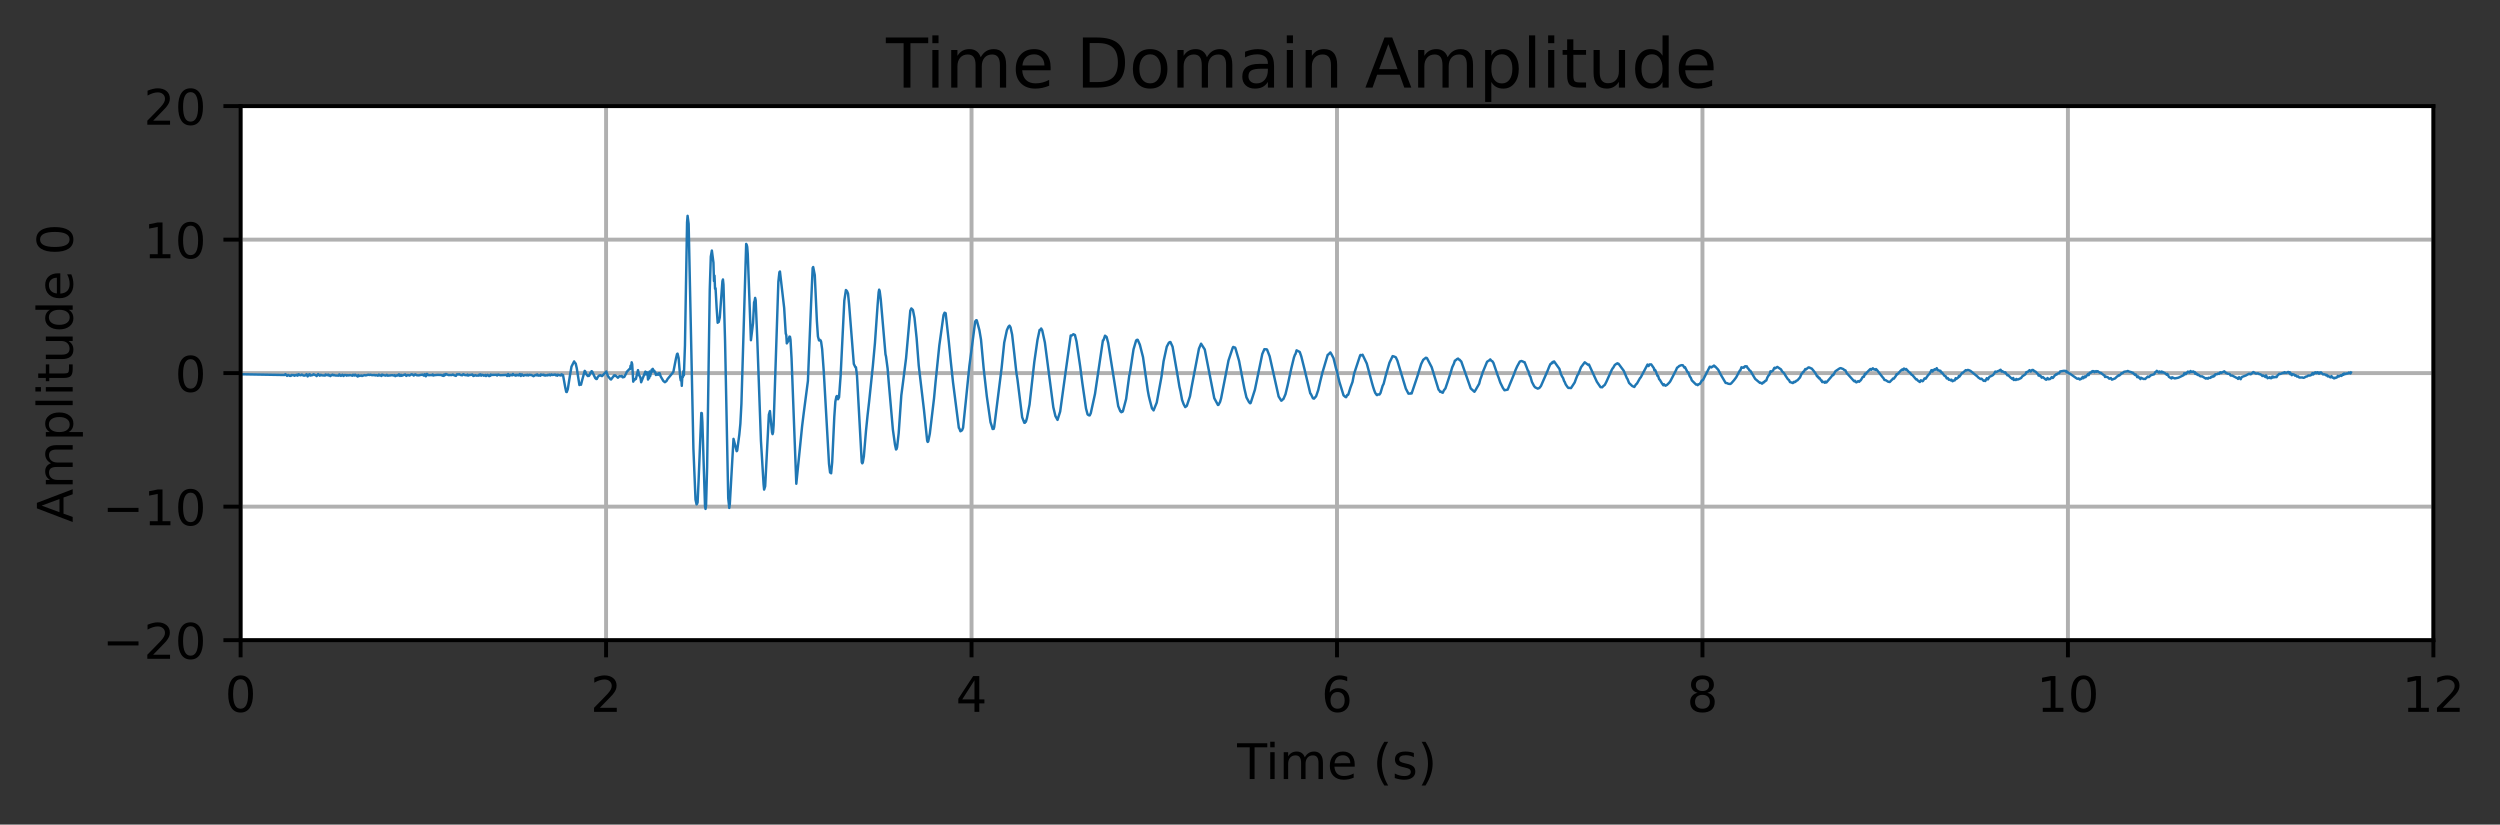 <?xml version="1.0" encoding="utf-8" standalone="no"?>
<!DOCTYPE svg PUBLIC "-//W3C//DTD SVG 1.1//EN"
  "http://www.w3.org/Graphics/SVG/1.1/DTD/svg11.dtd">
<!-- Created with matplotlib (https://matplotlib.org/) -->
<svg height="167.876pt" version="1.1" viewBox="0 0 508.945 167.876" width="508.945pt" xmlns="http://www.w3.org/2000/svg" xmlns:xlink="http://www.w3.org/1999/xlink">
 <rect x="0" y="0" width="508.945" height="167.876" fill="#333333" stroke="none"/>

 <defs>
  <style type="text/css">*{stroke-linecap:butt;stroke-linejoin:round;}</style>
 </defs>
 <g id="figure_1">
  <g id="patch_1">
   <path d="M 0 167.876 
L 508.945 167.876 
L 508.945 0 
L 0 0 
z
" style="fill:none;"/>
  </g>
  <g id="axes_1">
   <g id="patch_2">
    <path d="M 48.983 130.32 
L 495.383 130.32 
L 495.383 21.6 
L 48.983 21.6 
z
" style="fill:#ffffff;"/>
   </g>
   <g id="matplotlib.axis_1">
    <g id="xtick_1">
     <g id="line2d_1">
      <path clip-path="url(#pfa012cfe8b)" d="M 48.983 130.32 
L 48.983 21.6 
" style="fill:none;stroke:#b0b0b0;stroke-linecap:square;stroke-width:0.8;"/>
     </g>
     <g id="line2d_2">
      <defs>
       <path d="M 0 0 
L 0 3.5 
" id="mcae89b3a0c" style="stroke:#000000;stroke-width:0.8;"/>
      </defs>
      <g>
       <use style="stroke:#000000;stroke-width:0.8;" x="48.983" xlink:href="#mcae89b3a0c" y="130.32"/>
      </g>
     </g>
     <g id="text_1">
      <!-- 0 -->
      <g transform="translate(45.802 144.918)scale(0.1 -0.1)">
       <defs>
        <path d="M 31.781 66.406 
Q 24.172 66.406 20.328 58.906 
Q 16.5 51.422 16.5 36.375 
Q 16.5 21.391 20.328 13.891 
Q 24.172 6.391 31.781 6.391 
Q 39.453 6.391 43.281 13.891 
Q 47.125 21.391 47.125 36.375 
Q 47.125 51.422 43.281 58.906 
Q 39.453 66.406 31.781 66.406 
z
M 31.781 74.219 
Q 44.047 74.219 50.516 64.516 
Q 56.984 54.828 56.984 36.375 
Q 56.984 17.969 50.516 8.266 
Q 44.047 -1.422 31.781 -1.422 
Q 19.531 -1.422 13.062 8.266 
Q 6.594 17.969 6.594 36.375 
Q 6.594 54.828 13.062 64.516 
Q 19.531 74.219 31.781 74.219 
z
" id="DejaVuSans-48"/>
       </defs>
       <use xlink:href="#DejaVuSans-48"/>
      </g>
     </g>
    </g>
    <g id="xtick_2">
     <g id="line2d_3">
      <path clip-path="url(#pfa012cfe8b)" d="M 123.383 130.32 
L 123.383 21.6 
" style="fill:none;stroke:#b0b0b0;stroke-linecap:square;stroke-width:0.8;"/>
     </g>
     <g id="line2d_4">
      <g>
       <use style="stroke:#000000;stroke-width:0.8;" x="123.383" xlink:href="#mcae89b3a0c" y="130.32"/>
      </g>
     </g>
     <g id="text_2">
      <!-- 2 -->
      <g transform="translate(120.202 144.918)scale(0.1 -0.1)">
       <defs>
        <path d="M 19.188 8.297 
L 53.609 8.297 
L 53.609 0 
L 7.328 0 
L 7.328 8.297 
Q 12.938 14.109 22.625 23.891 
Q 32.328 33.688 34.812 36.531 
Q 39.547 41.844 41.422 45.531 
Q 43.312 49.219 43.312 52.781 
Q 43.312 58.594 39.234 62.25 
Q 35.156 65.922 28.609 65.922 
Q 23.969 65.922 18.812 64.312 
Q 13.672 62.703 7.812 59.422 
L 7.812 69.391 
Q 13.766 71.781 18.938 73 
Q 24.125 74.219 28.422 74.219 
Q 39.75 74.219 46.484 68.547 
Q 53.219 62.891 53.219 53.422 
Q 53.219 48.922 51.531 44.891 
Q 49.859 40.875 45.406 35.406 
Q 44.188 33.984 37.641 27.219 
Q 31.109 20.453 19.188 8.297 
z
" id="DejaVuSans-50"/>
       </defs>
       <use xlink:href="#DejaVuSans-50"/>
      </g>
     </g>
    </g>
    <g id="xtick_3">
     <g id="line2d_5">
      <path clip-path="url(#pfa012cfe8b)" d="M 197.783 130.32 
L 197.783 21.6 
" style="fill:none;stroke:#b0b0b0;stroke-linecap:square;stroke-width:0.8;"/>
     </g>
     <g id="line2d_6">
      <g>
       <use style="stroke:#000000;stroke-width:0.8;" x="197.783" xlink:href="#mcae89b3a0c" y="130.32"/>
      </g>
     </g>
     <g id="text_3">
      <!-- 4 -->
      <g transform="translate(194.602 144.918)scale(0.1 -0.1)">
       <defs>
        <path d="M 37.797 64.312 
L 12.891 25.391 
L 37.797 25.391 
z
M 35.203 72.906 
L 47.609 72.906 
L 47.609 25.391 
L 58.016 25.391 
L 58.016 17.188 
L 47.609 17.188 
L 47.609 0 
L 37.797 0 
L 37.797 17.188 
L 4.891 17.188 
L 4.891 26.703 
z
" id="DejaVuSans-52"/>
       </defs>
       <use xlink:href="#DejaVuSans-52"/>
      </g>
     </g>
    </g>
    <g id="xtick_4">
     <g id="line2d_7">
      <path clip-path="url(#pfa012cfe8b)" d="M 272.183 130.32 
L 272.183 21.6 
" style="fill:none;stroke:#b0b0b0;stroke-linecap:square;stroke-width:0.8;"/>
     </g>
     <g id="line2d_8">
      <g>
       <use style="stroke:#000000;stroke-width:0.8;" x="272.183" xlink:href="#mcae89b3a0c" y="130.32"/>
      </g>
     </g>
     <g id="text_4">
      <!-- 6 -->
      <g transform="translate(269.002 144.918)scale(0.1 -0.1)">
       <defs>
        <path d="M 33.016 40.375 
Q 26.375 40.375 22.484 35.828 
Q 18.609 31.297 18.609 23.391 
Q 18.609 15.531 22.484 10.953 
Q 26.375 6.391 33.016 6.391 
Q 39.656 6.391 43.531 10.953 
Q 47.406 15.531 47.406 23.391 
Q 47.406 31.297 43.531 35.828 
Q 39.656 40.375 33.016 40.375 
z
M 52.594 71.297 
L 52.594 62.312 
Q 48.875 64.062 45.094 64.984 
Q 41.312 65.922 37.594 65.922 
Q 27.828 65.922 22.672 59.328 
Q 17.531 52.734 16.797 39.406 
Q 19.672 43.656 24.016 45.922 
Q 28.375 48.188 33.594 48.188 
Q 44.578 48.188 50.953 41.516 
Q 57.328 34.859 57.328 23.391 
Q 57.328 12.156 50.688 5.359 
Q 44.047 -1.422 33.016 -1.422 
Q 20.359 -1.422 13.672 8.266 
Q 6.984 17.969 6.984 36.375 
Q 6.984 53.656 15.188 63.938 
Q 23.391 74.219 37.203 74.219 
Q 40.922 74.219 44.703 73.484 
Q 48.484 72.75 52.594 71.297 
z
" id="DejaVuSans-54"/>
       </defs>
       <use xlink:href="#DejaVuSans-54"/>
      </g>
     </g>
    </g>
    <g id="xtick_5">
     <g id="line2d_9">
      <path clip-path="url(#pfa012cfe8b)" d="M 346.583 130.32 
L 346.583 21.6 
" style="fill:none;stroke:#b0b0b0;stroke-linecap:square;stroke-width:0.8;"/>
     </g>
     <g id="line2d_10">
      <g>
       <use style="stroke:#000000;stroke-width:0.8;" x="346.583" xlink:href="#mcae89b3a0c" y="130.32"/>
      </g>
     </g>
     <g id="text_5">
      <!-- 8 -->
      <g transform="translate(343.402 144.918)scale(0.1 -0.1)">
       <defs>
        <path d="M 31.781 34.625 
Q 24.75 34.625 20.719 30.859 
Q 16.703 27.094 16.703 20.516 
Q 16.703 13.922 20.719 10.156 
Q 24.75 6.391 31.781 6.391 
Q 38.812 6.391 42.859 10.172 
Q 46.922 13.969 46.922 20.516 
Q 46.922 27.094 42.891 30.859 
Q 38.875 34.625 31.781 34.625 
z
M 21.922 38.812 
Q 15.578 40.375 12.031 44.719 
Q 8.5 49.078 8.5 55.328 
Q 8.5 64.062 14.719 69.141 
Q 20.953 74.219 31.781 74.219 
Q 42.672 74.219 48.875 69.141 
Q 55.078 64.062 55.078 55.328 
Q 55.078 49.078 51.531 44.719 
Q 48 40.375 41.703 38.812 
Q 48.828 37.156 52.797 32.312 
Q 56.781 27.484 56.781 20.516 
Q 56.781 9.906 50.312 4.234 
Q 43.844 -1.422 31.781 -1.422 
Q 19.734 -1.422 13.25 4.234 
Q 6.781 9.906 6.781 20.516 
Q 6.781 27.484 10.781 32.312 
Q 14.797 37.156 21.922 38.812 
z
M 18.312 54.391 
Q 18.312 48.734 21.844 45.562 
Q 25.391 42.391 31.781 42.391 
Q 38.141 42.391 41.719 45.562 
Q 45.312 48.734 45.312 54.391 
Q 45.312 60.062 41.719 63.234 
Q 38.141 66.406 31.781 66.406 
Q 25.391 66.406 21.844 63.234 
Q 18.312 60.062 18.312 54.391 
z
" id="DejaVuSans-56"/>
       </defs>
       <use xlink:href="#DejaVuSans-56"/>
      </g>
     </g>
    </g>
    <g id="xtick_6">
     <g id="line2d_11">
      <path clip-path="url(#pfa012cfe8b)" d="M 420.983 130.32 
L 420.983 21.6 
" style="fill:none;stroke:#b0b0b0;stroke-linecap:square;stroke-width:0.8;"/>
     </g>
     <g id="line2d_12">
      <g>
       <use style="stroke:#000000;stroke-width:0.8;" x="420.983" xlink:href="#mcae89b3a0c" y="130.32"/>
      </g>
     </g>
     <g id="text_6">
      <!-- 10 -->
      <g transform="translate(414.62 144.918)scale(0.1 -0.1)">
       <defs>
        <path d="M 12.406 8.297 
L 28.516 8.297 
L 28.516 63.922 
L 10.984 60.406 
L 10.984 69.391 
L 28.422 72.906 
L 38.281 72.906 
L 38.281 8.297 
L 54.391 8.297 
L 54.391 0 
L 12.406 0 
z
" id="DejaVuSans-49"/>
       </defs>
       <use xlink:href="#DejaVuSans-49"/>
       <use x="63.623" xlink:href="#DejaVuSans-48"/>
      </g>
     </g>
    </g>
    <g id="xtick_7">
     <g id="line2d_13">
      <path clip-path="url(#pfa012cfe8b)" d="M 495.383 130.32 
L 495.383 21.6 
" style="fill:none;stroke:#b0b0b0;stroke-linecap:square;stroke-width:0.8;"/>
     </g>
     <g id="line2d_14">
      <g>
       <use style="stroke:#000000;stroke-width:0.8;" x="495.383" xlink:href="#mcae89b3a0c" y="130.32"/>
      </g>
     </g>
     <g id="text_7">
      <!-- 12 -->
      <g transform="translate(489.02 144.918)scale(0.1 -0.1)">
       <use xlink:href="#DejaVuSans-49"/>
       <use x="63.623" xlink:href="#DejaVuSans-50"/>
      </g>
     </g>
    </g>
    <g id="text_8">
     <!-- Time (s) -->
     <g transform="translate(251.854 158.597)scale(0.1 -0.1)">
      <defs>
       <path d="M -0.297 72.906 
L 61.375 72.906 
L 61.375 64.594 
L 35.5 64.594 
L 35.5 0 
L 25.594 0 
L 25.594 64.594 
L -0.297 64.594 
z
" id="DejaVuSans-84"/>
       <path d="M 9.422 54.688 
L 18.406 54.688 
L 18.406 0 
L 9.422 0 
z
M 9.422 75.984 
L 18.406 75.984 
L 18.406 64.594 
L 9.422 64.594 
z
" id="DejaVuSans-105"/>
       <path d="M 52 44.188 
Q 55.375 50.25 60.062 53.125 
Q 64.75 56 71.094 56 
Q 79.641 56 84.281 50.016 
Q 88.922 44.047 88.922 33.016 
L 88.922 0 
L 79.891 0 
L 79.891 32.719 
Q 79.891 40.578 77.094 44.375 
Q 74.312 48.188 68.609 48.188 
Q 61.625 48.188 57.562 43.547 
Q 53.516 38.922 53.516 30.906 
L 53.516 0 
L 44.484 0 
L 44.484 32.719 
Q 44.484 40.625 41.703 44.406 
Q 38.922 48.188 33.109 48.188 
Q 26.219 48.188 22.156 43.531 
Q 18.109 38.875 18.109 30.906 
L 18.109 0 
L 9.078 0 
L 9.078 54.688 
L 18.109 54.688 
L 18.109 46.188 
Q 21.188 51.219 25.484 53.609 
Q 29.781 56 35.688 56 
Q 41.656 56 45.828 52.969 
Q 50 49.953 52 44.188 
z
" id="DejaVuSans-109"/>
       <path d="M 56.203 29.594 
L 56.203 25.203 
L 14.891 25.203 
Q 15.484 15.922 20.484 11.062 
Q 25.484 6.203 34.422 6.203 
Q 39.594 6.203 44.453 7.469 
Q 49.312 8.734 54.109 11.281 
L 54.109 2.781 
Q 49.266 0.734 44.188 -0.344 
Q 39.109 -1.422 33.891 -1.422 
Q 20.797 -1.422 13.156 6.188 
Q 5.516 13.812 5.516 26.812 
Q 5.516 40.234 12.766 48.109 
Q 20.016 56 32.328 56 
Q 43.359 56 49.781 48.891 
Q 56.203 41.797 56.203 29.594 
z
M 47.219 32.234 
Q 47.125 39.594 43.094 43.984 
Q 39.062 48.391 32.422 48.391 
Q 24.906 48.391 20.391 44.141 
Q 15.875 39.891 15.188 32.172 
z
" id="DejaVuSans-101"/>
       <path id="DejaVuSans-32"/>
       <path d="M 31 75.875 
Q 24.469 64.656 21.281 53.656 
Q 18.109 42.672 18.109 31.391 
Q 18.109 20.125 21.312 9.062 
Q 24.516 -2 31 -13.188 
L 23.188 -13.188 
Q 15.875 -1.703 12.234 9.375 
Q 8.594 20.453 8.594 31.391 
Q 8.594 42.281 12.203 53.312 
Q 15.828 64.359 23.188 75.875 
z
" id="DejaVuSans-40"/>
       <path d="M 44.281 53.078 
L 44.281 44.578 
Q 40.484 46.531 36.375 47.5 
Q 32.281 48.484 27.875 48.484 
Q 21.188 48.484 17.844 46.438 
Q 14.5 44.391 14.5 40.281 
Q 14.5 37.156 16.891 35.375 
Q 19.281 33.594 26.516 31.984 
L 29.594 31.297 
Q 39.156 29.25 43.188 25.516 
Q 47.219 21.781 47.219 15.094 
Q 47.219 7.469 41.188 3.016 
Q 35.156 -1.422 24.609 -1.422 
Q 20.219 -1.422 15.453 -0.562 
Q 10.688 0.297 5.422 2 
L 5.422 11.281 
Q 10.406 8.688 15.234 7.391 
Q 20.062 6.109 24.812 6.109 
Q 31.156 6.109 34.562 8.281 
Q 37.984 10.453 37.984 14.406 
Q 37.984 18.062 35.516 20.016 
Q 33.062 21.969 24.703 23.781 
L 21.578 24.516 
Q 13.234 26.266 9.516 29.906 
Q 5.812 33.547 5.812 39.891 
Q 5.812 47.609 11.281 51.797 
Q 16.75 56 26.812 56 
Q 31.781 56 36.172 55.266 
Q 40.578 54.547 44.281 53.078 
z
" id="DejaVuSans-115"/>
       <path d="M 8.016 75.875 
L 15.828 75.875 
Q 23.141 64.359 26.781 53.312 
Q 30.422 42.281 30.422 31.391 
Q 30.422 20.453 26.781 9.375 
Q 23.141 -1.703 15.828 -13.188 
L 8.016 -13.188 
Q 14.5 -2 17.703 9.062 
Q 20.906 20.125 20.906 31.391 
Q 20.906 42.672 17.703 53.656 
Q 14.5 64.656 8.016 75.875 
z
" id="DejaVuSans-41"/>
      </defs>
      <use xlink:href="#DejaVuSans-84"/>
      <use x="57.959" xlink:href="#DejaVuSans-105"/>
      <use x="85.742" xlink:href="#DejaVuSans-109"/>
      <use x="183.154" xlink:href="#DejaVuSans-101"/>
      <use x="244.678" xlink:href="#DejaVuSans-32"/>
      <use x="276.465" xlink:href="#DejaVuSans-40"/>
      <use x="315.479" xlink:href="#DejaVuSans-115"/>
      <use x="367.578" xlink:href="#DejaVuSans-41"/>
     </g>
    </g>
   </g>
   <g id="matplotlib.axis_2">
    <g id="ytick_1">
     <g id="line2d_15">
      <path clip-path="url(#pfa012cfe8b)" d="M 48.983 130.32 
L 495.383 130.32 
" style="fill:none;stroke:#b0b0b0;stroke-linecap:square;stroke-width:0.8;"/>
     </g>
     <g id="line2d_16">
      <defs>
       <path d="M 0 0 
L -3.5 0 
" id="m3e6ff2397e" style="stroke:#000000;stroke-width:0.8;"/>
      </defs>
      <g>
       <use style="stroke:#000000;stroke-width:0.8;" x="48.983" xlink:href="#m3e6ff2397e" y="130.32"/>
      </g>
     </g>
     <g id="text_9">
      <!-- −20 -->
      <g transform="translate(20.878 134.119)scale(0.1 -0.1)">
       <defs>
        <path d="M 10.594 35.5 
L 73.188 35.5 
L 73.188 27.203 
L 10.594 27.203 
z
" id="DejaVuSans-8722"/>
       </defs>
       <use xlink:href="#DejaVuSans-8722"/>
       <use x="83.789" xlink:href="#DejaVuSans-50"/>
       <use x="147.412" xlink:href="#DejaVuSans-48"/>
      </g>
     </g>
    </g>
    <g id="ytick_2">
     <g id="line2d_17">
      <path clip-path="url(#pfa012cfe8b)" d="M 48.983 103.14 
L 495.383 103.14 
" style="fill:none;stroke:#b0b0b0;stroke-linecap:square;stroke-width:0.8;"/>
     </g>
     <g id="line2d_18">
      <g>
       <use style="stroke:#000000;stroke-width:0.8;" x="48.983" xlink:href="#m3e6ff2397e" y="103.14"/>
      </g>
     </g>
     <g id="text_10">
      <!-- −10 -->
      <g transform="translate(20.878 106.939)scale(0.1 -0.1)">
       <use xlink:href="#DejaVuSans-8722"/>
       <use x="83.789" xlink:href="#DejaVuSans-49"/>
       <use x="147.412" xlink:href="#DejaVuSans-48"/>
      </g>
     </g>
    </g>
    <g id="ytick_3">
     <g id="line2d_19">
      <path clip-path="url(#pfa012cfe8b)" d="M 48.983 75.96 
L 495.383 75.96 
" style="fill:none;stroke:#b0b0b0;stroke-linecap:square;stroke-width:0.8;"/>
     </g>
     <g id="line2d_20">
      <g>
       <use style="stroke:#000000;stroke-width:0.8;" x="48.983" xlink:href="#m3e6ff2397e" y="75.96"/>
      </g>
     </g>
     <g id="text_11">
      <!-- 0 -->
      <g transform="translate(35.62 79.759)scale(0.1 -0.1)">
       <use xlink:href="#DejaVuSans-48"/>
      </g>
     </g>
    </g>
    <g id="ytick_4">
     <g id="line2d_21">
      <path clip-path="url(#pfa012cfe8b)" d="M 48.983 48.78 
L 495.383 48.78 
" style="fill:none;stroke:#b0b0b0;stroke-linecap:square;stroke-width:0.8;"/>
     </g>
     <g id="line2d_22">
      <g>
       <use style="stroke:#000000;stroke-width:0.8;" x="48.983" xlink:href="#m3e6ff2397e" y="48.78"/>
      </g>
     </g>
     <g id="text_12">
      <!-- 10 -->
      <g transform="translate(29.258 52.579)scale(0.1 -0.1)">
       <use xlink:href="#DejaVuSans-49"/>
       <use x="63.623" xlink:href="#DejaVuSans-48"/>
      </g>
     </g>
    </g>
    <g id="ytick_5">
     <g id="line2d_23">
      <path clip-path="url(#pfa012cfe8b)" d="M 48.983 21.6 
L 495.383 21.6 
" style="fill:none;stroke:#b0b0b0;stroke-linecap:square;stroke-width:0.8;"/>
     </g>
     <g id="line2d_24">
      <g>
       <use style="stroke:#000000;stroke-width:0.8;" x="48.983" xlink:href="#m3e6ff2397e" y="21.6"/>
      </g>
     </g>
     <g id="text_13">
      <!-- 20 -->
      <g transform="translate(29.258 25.399)scale(0.1 -0.1)">
       <use xlink:href="#DejaVuSans-50"/>
       <use x="63.623" xlink:href="#DejaVuSans-48"/>
      </g>
     </g>
    </g>
    <g id="text_14">
     <!-- Amplitude 0 -->
     <g transform="translate(14.798 106.353)rotate(-90)scale(0.1 -0.1)">
      <defs>
       <path d="M 34.188 63.188 
L 20.797 26.906 
L 47.609 26.906 
z
M 28.609 72.906 
L 39.797 72.906 
L 67.578 0 
L 57.328 0 
L 50.688 18.703 
L 17.828 18.703 
L 11.188 0 
L 0.781 0 
z
" id="DejaVuSans-65"/>
       <path d="M 18.109 8.203 
L 18.109 -20.797 
L 9.078 -20.797 
L 9.078 54.688 
L 18.109 54.688 
L 18.109 46.391 
Q 20.953 51.266 25.266 53.625 
Q 29.594 56 35.594 56 
Q 45.562 56 51.781 48.094 
Q 58.016 40.188 58.016 27.297 
Q 58.016 14.406 51.781 6.484 
Q 45.562 -1.422 35.594 -1.422 
Q 29.594 -1.422 25.266 0.953 
Q 20.953 3.328 18.109 8.203 
z
M 48.688 27.297 
Q 48.688 37.203 44.609 42.844 
Q 40.531 48.484 33.406 48.484 
Q 26.266 48.484 22.188 42.844 
Q 18.109 37.203 18.109 27.297 
Q 18.109 17.391 22.188 11.75 
Q 26.266 6.109 33.406 6.109 
Q 40.531 6.109 44.609 11.75 
Q 48.688 17.391 48.688 27.297 
z
" id="DejaVuSans-112"/>
       <path d="M 9.422 75.984 
L 18.406 75.984 
L 18.406 0 
L 9.422 0 
z
" id="DejaVuSans-108"/>
       <path d="M 18.312 70.219 
L 18.312 54.688 
L 36.812 54.688 
L 36.812 47.703 
L 18.312 47.703 
L 18.312 18.016 
Q 18.312 11.328 20.141 9.422 
Q 21.969 7.516 27.594 7.516 
L 36.812 7.516 
L 36.812 0 
L 27.594 0 
Q 17.188 0 13.234 3.875 
Q 9.281 7.766 9.281 18.016 
L 9.281 47.703 
L 2.688 47.703 
L 2.688 54.688 
L 9.281 54.688 
L 9.281 70.219 
z
" id="DejaVuSans-116"/>
       <path d="M 8.5 21.578 
L 8.5 54.688 
L 17.484 54.688 
L 17.484 21.922 
Q 17.484 14.156 20.5 10.266 
Q 23.531 6.391 29.594 6.391 
Q 36.859 6.391 41.078 11.031 
Q 45.312 15.672 45.312 23.688 
L 45.312 54.688 
L 54.297 54.688 
L 54.297 0 
L 45.312 0 
L 45.312 8.406 
Q 42.047 3.422 37.719 1 
Q 33.406 -1.422 27.688 -1.422 
Q 18.266 -1.422 13.375 4.438 
Q 8.5 10.297 8.5 21.578 
z
M 31.109 56 
z
" id="DejaVuSans-117"/>
       <path d="M 45.406 46.391 
L 45.406 75.984 
L 54.391 75.984 
L 54.391 0 
L 45.406 0 
L 45.406 8.203 
Q 42.578 3.328 38.25 0.953 
Q 33.938 -1.422 27.875 -1.422 
Q 17.969 -1.422 11.734 6.484 
Q 5.516 14.406 5.516 27.297 
Q 5.516 40.188 11.734 48.094 
Q 17.969 56 27.875 56 
Q 33.938 56 38.25 53.625 
Q 42.578 51.266 45.406 46.391 
z
M 14.797 27.297 
Q 14.797 17.391 18.875 11.75 
Q 22.953 6.109 30.078 6.109 
Q 37.203 6.109 41.297 11.75 
Q 45.406 17.391 45.406 27.297 
Q 45.406 37.203 41.297 42.844 
Q 37.203 48.484 30.078 48.484 
Q 22.953 48.484 18.875 42.844 
Q 14.797 37.203 14.797 27.297 
z
" id="DejaVuSans-100"/>
      </defs>
      <use xlink:href="#DejaVuSans-65"/>
      <use x="68.408" xlink:href="#DejaVuSans-109"/>
      <use x="165.82" xlink:href="#DejaVuSans-112"/>
      <use x="229.297" xlink:href="#DejaVuSans-108"/>
      <use x="257.08" xlink:href="#DejaVuSans-105"/>
      <use x="284.863" xlink:href="#DejaVuSans-116"/>
      <use x="324.072" xlink:href="#DejaVuSans-117"/>
      <use x="387.451" xlink:href="#DejaVuSans-100"/>
      <use x="450.928" xlink:href="#DejaVuSans-101"/>
      <use x="512.451" xlink:href="#DejaVuSans-32"/>
      <use x="544.238" xlink:href="#DejaVuSans-48"/>
     </g>
    </g>
   </g>
   <g id="line2d_25">
    <path clip-path="url(#pfa012cfe8b)" d="M 48.983 76.188 
L 57.9 76.345 
L 58.115 76.171 
L 58.437 76.522 
L 58.652 76.331 
L 58.867 76.433 
L 58.974 76.521 
L 59.081 76.437 
L 59.189 76.528 
L 59.404 76.327 
L 59.619 76.383 
L 59.834 76.352 
L 59.941 76.499 
L 60.156 76.354 
L 60.263 76.413 
L 60.478 76.276 
L 60.586 76.479 
L 60.8 76.189 
L 61.015 76.353 
L 61.23 76.401 
L 61.445 76.253 
L 61.767 76.455 
L 62.09 76.455 
L 62.412 76.188 
L 62.627 76.629 
L 62.842 76.286 
L 63.056 76.192 
L 63.164 76.46 
L 63.379 76.409 
L 63.701 76.348 
L 63.809 76.194 
L 64.238 76.39 
L 64.346 76.403 
L 64.453 76.564 
L 64.775 76.157 
L 65.098 76.486 
L 65.313 76.309 
L 65.527 76.412 
L 66.172 76.457 
L 66.279 76.243 
L 66.602 76.389 
L 66.817 76.262 
L 66.924 76.443 
L 67.031 76.362 
L 67.246 76.565 
L 67.461 76.367 
L 67.569 76.389 
L 67.676 76.268 
L 67.891 76.401 
L 67.998 76.344 
L 68.213 76.436 
L 68.965 76.473 
L 69.073 76.229 
L 69.395 76.52 
L 69.717 76.286 
L 69.932 76.545 
L 70.147 76.348 
L 70.469 76.358 
L 70.577 76.481 
L 70.792 76.363 
L 71.006 76.443 
L 71.221 76.351 
L 71.436 76.398 
L 71.759 76.495 
L 71.866 76.297 
L 72.188 76.453 
L 72.296 76.278 
L 72.833 76.656 
L 72.94 76.358 
L 73.155 76.53 
L 73.585 76.438 
L 73.692 76.541 
L 74.229 76.361 
L 74.444 76.435 
L 74.981 76.287 
L 75.196 76.341 
L 75.411 76.291 
L 75.734 76.379 
L 76.271 76.348 
L 76.378 76.436 
L 76.593 76.355 
L 76.915 76.491 
L 77.13 76.266 
L 77.238 76.434 
L 77.345 76.373 
L 77.667 76.538 
L 77.775 76.268 
L 78.097 76.371 
L 78.527 76.473 
L 78.742 76.309 
L 78.956 76.494 
L 79.171 76.435 
L 79.386 76.444 
L 79.601 76.396 
L 79.923 76.392 
L 80.138 76.454 
L 80.353 76.377 
L 80.461 76.576 
L 80.783 76.43 
L 80.89 76.369 
L 80.998 76.46 
L 81.213 76.21 
L 81.427 76.532 
L 81.642 76.315 
L 81.75 76.509 
L 82.072 76.382 
L 82.287 76.312 
L 82.502 76.233 
L 82.717 76.528 
L 82.932 76.363 
L 83.146 76.36 
L 83.361 76.454 
L 83.791 76.198 
L 84.006 76.264 
L 84.221 76.46 
L 84.543 76.214 
L 84.865 76.402 
L 85.295 76.421 
L 85.51 76.355 
L 86.047 76.27 
L 86.262 76.468 
L 86.369 76.463 
L 86.477 76.183 
L 86.692 76.606 
L 86.799 76.467 
L 86.907 76.124 
L 87.229 76.376 
L 87.981 76.362 
L 88.088 76.23 
L 88.196 76.448 
L 88.411 76.384 
L 89.055 76.316 
L 89.807 76.339 
L 90.129 76.498 
L 90.237 76.337 
L 90.344 76.527 
L 90.452 76.229 
L 90.667 76.347 
L 90.774 76.137 
L 91.311 76.368 
L 91.634 76.35 
L 91.956 76.361 
L 92.171 76.253 
L 92.493 76.413 
L 92.815 76.522 
L 93.03 76.203 
L 93.352 76.243 
L 93.46 76.181 
L 93.782 76.346 
L 94.104 76.4 
L 94.319 76.182 
L 94.642 76.36 
L 95.071 76.39 
L 95.179 76.249 
L 95.286 76.464 
L 95.609 76.34 
L 95.931 76.317 
L 96.146 76.234 
L 96.361 76.546 
L 96.468 76.406 
L 96.575 76.483 
L 96.79 76.373 
L 97.005 76.468 
L 97.327 76.459 
L 97.435 76.47 
L 97.542 76.292 
L 97.65 76.416 
L 97.757 76.212 
L 97.865 76.248 
L 97.972 76.479 
L 98.187 76.315 
L 98.402 76.371 
L 98.509 76.492 
L 98.724 76.386 
L 98.832 76.326 
L 98.939 76.558 
L 99.261 76.307 
L 99.584 76.576 
L 99.691 76.428 
L 99.798 76.512 
L 99.906 76.243 
L 100.013 76.366 
L 100.228 76.325 
L 101.088 76.306 
L 101.195 76.447 
L 101.41 76.25 
L 101.84 76.387 
L 102.054 76.383 
L 103.129 76.324 
L 103.236 76.542 
L 103.451 76.149 
L 103.559 76.263 
L 103.666 76.537 
L 103.988 76.299 
L 104.203 76.399 
L 104.311 76.398 
L 104.418 76.134 
L 104.633 76.338 
L 104.848 76.398 
L 104.955 76.469 
L 105.063 76.289 
L 105.17 76.436 
L 105.385 76.305 
L 105.6 76.422 
L 105.815 76.145 
L 106.03 76.54 
L 106.244 76.214 
L 106.567 76.494 
L 106.889 76.328 
L 107.211 76.411 
L 107.319 76.282 
L 107.534 76.45 
L 107.748 76.288 
L 107.856 76.357 
L 108.071 76.319 
L 108.393 76.45 
L 108.608 76.585 
L 109.038 76.329 
L 109.252 76.406 
L 109.36 76.222 
L 109.575 76.474 
L 109.79 76.406 
L 110.005 76.496 
L 110.112 76.231 
L 110.327 76.349 
L 110.542 76.289 
L 110.649 76.277 
L 110.757 76.416 
L 110.864 76.339 
L 110.971 76.465 
L 111.186 76.394 
L 111.401 76.429 
L 111.509 76.321 
L 111.723 76.374 
L 111.831 76.255 
L 112.046 76.427 
L 112.261 76.223 
L 112.475 76.347 
L 113.013 76.243 
L 113.12 76.405 
L 113.227 76.299 
L 113.442 76.492 
L 113.55 76.279 
L 113.98 76.394 
L 114.194 76.448 
L 114.302 76.204 
L 114.624 76.373 
L 115.054 78.783 
L 115.269 79.774 
L 115.376 79.813 
L 115.591 79.231 
L 116.021 76.502 
L 116.343 74.631 
L 116.88 73.579 
L 116.988 73.78 
L 117.202 74.022 
L 117.417 74.967 
L 117.955 78.385 
L 118.169 78.237 
L 118.277 78.323 
L 118.492 77.472 
L 119.029 75.502 
L 119.136 75.597 
L 119.351 76.164 
L 119.673 76.557 
L 119.781 76.41 
L 119.888 76.53 
L 119.996 76.392 
L 120.211 75.866 
L 120.318 75.904 
L 120.425 75.564 
L 120.533 75.605 
L 121.177 76.964 
L 121.392 77.162 
L 121.5 77.146 
L 121.715 76.697 
L 122.037 76.417 
L 122.144 76.465 
L 122.252 76.378 
L 122.467 76.541 
L 122.574 76.559 
L 123.434 75.625 
L 123.756 76.56 
L 124.293 77.222 
L 124.4 77.254 
L 125.045 76.395 
L 125.152 76.53 
L 125.26 76.416 
L 125.797 76.898 
L 126.119 76.56 
L 126.442 76.631 
L 126.549 76.535 
L 126.657 76.589 
L 126.764 76.82 
L 126.979 76.764 
L 127.086 76.738 
L 127.409 76.147 
L 127.623 75.669 
L 128.161 75.109 
L 128.268 75.156 
L 128.375 74.441 
L 128.483 74.974 
L 128.59 73.759 
L 128.698 74.128 
L 128.913 77.698 
L 129.02 77.151 
L 129.128 77.406 
L 129.342 77.134 
L 129.45 77.153 
L 129.88 75.351 
L 130.094 76.36 
L 130.309 76.695 
L 130.417 77.045 
L 130.524 77.818 
L 131.384 75.649 
L 131.491 76.224 
L 131.598 75.765 
L 131.706 76.213 
L 131.813 75.826 
L 131.921 77.267 
L 132.028 76.025 
L 132.136 77.001 
L 132.243 75.629 
L 132.35 76.597 
L 132.673 75.255 
L 132.78 75.65 
L 132.888 75.089 
L 133.103 75.594 
L 133.21 75.481 
L 133.317 75.842 
L 133.425 75.804 
L 133.532 76.343 
L 133.855 76.116 
L 133.962 76.307 
L 134.069 75.991 
L 134.177 76.224 
L 134.284 75.97 
L 134.499 76.633 
L 135.036 77.547 
L 135.359 77.81 
L 135.681 77.563 
L 135.896 77.172 
L 137.078 75.732 
L 137.615 72.974 
L 137.83 72.064 
L 137.937 71.993 
L 138.152 72.898 
L 138.474 76.812 
L 138.582 77.44 
L 138.689 76.808 
L 138.796 78.547 
L 138.904 76.628 
L 139.011 76.781 
L 139.119 75.565 
L 139.226 76.411 
L 139.441 70.341 
L 139.656 57.635 
L 139.871 45.25 
L 139.978 43.939 
L 140.193 45.589 
L 140.623 65.896 
L 141.16 91.298 
L 141.59 101.703 
L 141.805 102.686 
L 141.912 102.562 
L 142.019 102.264 
L 142.234 97.478 
L 142.771 84.069 
L 142.879 84.121 
L 142.986 85.904 
L 143.523 103.036 
L 143.631 103.604 
L 143.738 102.883 
L 143.953 95.152 
L 144.49 58.949 
L 144.705 52.237 
L 144.92 51.006 
L 145.242 53.463 
L 145.35 57.214 
L 145.457 56.118 
L 145.565 58.79 
L 145.672 58.679 
L 145.887 62.624 
L 146.102 65.71 
L 146.209 64.765 
L 146.317 65.545 
L 146.532 64.614 
L 147.069 57.246 
L 147.176 56.892 
L 147.284 57.956 
L 147.606 69.427 
L 148.25 101.408 
L 148.465 103.401 
L 148.573 102.61 
L 149.325 89.342 
L 149.969 91.852 
L 150.077 91.736 
L 150.507 88.477 
L 150.721 86.274 
L 150.936 82.201 
L 151.903 49.653 
L 152.011 49.833 
L 152.118 50.266 
L 152.226 51.712 
L 152.87 69.26 
L 153.3 65.781 
L 153.515 61.546 
L 153.622 61.272 
L 153.73 60.644 
L 153.837 61.126 
L 154.159 68.889 
L 154.911 89.73 
L 155.448 98.586 
L 155.556 99.669 
L 155.771 98.99 
L 156.523 84.417 
L 156.738 83.683 
L 157.167 88.033 
L 157.275 88.383 
L 157.382 88.001 
L 157.49 86.536 
L 158.457 57.369 
L 158.671 55.406 
L 158.779 55.273 
L 159.638 62.678 
L 159.961 67.909 
L 160.068 68.206 
L 160.176 69.906 
L 160.498 69.374 
L 160.713 68.521 
L 160.82 68.548 
L 160.928 69.158 
L 161.142 72.963 
L 162.109 98.481 
L 163.291 86.769 
L 163.613 84.149 
L 164.473 77.56 
L 165.117 61.85 
L 165.44 54.553 
L 165.547 54.361 
L 165.869 55.997 
L 166.299 65.363 
L 166.514 68.497 
L 166.729 69.289 
L 166.836 69.134 
L 166.944 69.349 
L 167.051 69.286 
L 167.159 69.568 
L 167.373 71.092 
L 167.696 75.564 
L 168.77 94.45 
L 168.985 96.197 
L 169.092 96.143 
L 169.2 96.352 
L 169.415 94.115 
L 169.844 84.87 
L 170.059 81.774 
L 170.274 80.72 
L 170.382 80.616 
L 170.489 80.765 
L 170.596 81.279 
L 170.811 80.888 
L 171.134 76.437 
L 171.886 61.187 
L 172.208 59.045 
L 172.423 59.257 
L 172.638 59.771 
L 172.853 61.909 
L 173.819 74.096 
L 174.142 74.758 
L 174.249 74.763 
L 174.464 76.475 
L 175.431 94.088 
L 175.538 94.322 
L 175.646 94.159 
L 175.861 92.909 
L 176.29 87.776 
L 176.613 84.586 
L 176.935 81.757 
L 177.687 74.562 
L 178.117 69.845 
L 178.654 62.184 
L 178.869 59.512 
L 178.976 58.967 
L 179.084 59.254 
L 179.299 60.919 
L 180.265 72.132 
L 180.373 72.584 
L 180.695 75.018 
L 180.91 77.635 
L 181.769 87.443 
L 182.199 90.524 
L 182.414 91.507 
L 182.521 91.403 
L 182.629 91.028 
L 182.951 88.205 
L 183.488 80.481 
L 183.811 78.013 
L 184.455 72.922 
L 185.315 63.252 
L 185.53 62.791 
L 185.852 63.111 
L 186.174 64.735 
L 186.604 68.865 
L 187.034 74.424 
L 188.108 83.528 
L 188.753 89.732 
L 188.86 89.97 
L 188.967 89.869 
L 189.29 88.284 
L 190.149 81.079 
L 190.471 77.651 
L 191.224 70.328 
L 192.083 64.134 
L 192.298 63.656 
L 192.513 63.77 
L 193.157 69.567 
L 193.587 73.855 
L 194.017 77.854 
L 195.199 87.103 
L 195.306 87.232 
L 195.521 87.8 
L 195.843 87.599 
L 196.058 87.085 
L 196.595 81.893 
L 197.347 74.476 
L 197.562 72.86 
L 198.529 65.434 
L 198.744 65.18 
L 198.851 65.217 
L 199.388 67.235 
L 199.711 69.149 
L 200.248 74.976 
L 200.892 80.678 
L 201.644 85.947 
L 201.859 86.6 
L 202.074 87.334 
L 202.289 87.31 
L 202.397 86.931 
L 203.901 74.944 
L 204.438 69.748 
L 204.975 67.225 
L 205.297 66.515 
L 205.512 66.295 
L 205.727 66.649 
L 206.049 68.129 
L 206.479 71.91 
L 206.909 75.847 
L 207.124 77.176 
L 208.09 84.948 
L 208.52 86.062 
L 208.628 86.085 
L 208.735 85.725 
L 208.842 85.86 
L 209.057 85.137 
L 209.594 82.347 
L 210.561 73.691 
L 211.206 69.204 
L 211.636 67.179 
L 211.743 67.209 
L 211.958 66.875 
L 212.173 67.245 
L 212.71 69.717 
L 214.429 82.887 
L 214.859 84.704 
L 215.288 85.481 
L 215.826 83.785 
L 216.9 75.971 
L 217.974 68.299 
L 218.189 68.316 
L 218.511 68.042 
L 218.834 68.195 
L 219.156 69.528 
L 219.908 74.644 
L 220.338 77.973 
L 221.09 83.166 
L 221.412 84.377 
L 221.734 84.575 
L 221.842 84.562 
L 222.057 84.116 
L 222.916 80.191 
L 224.528 69.293 
L 224.635 69.281 
L 224.957 68.34 
L 225.28 68.595 
L 225.602 69.816 
L 227.643 82.674 
L 228.073 83.715 
L 228.288 83.92 
L 228.395 83.71 
L 228.503 83.834 
L 228.61 83.674 
L 229.255 81.222 
L 229.899 76.417 
L 230.007 76.06 
L 230.759 71.122 
L 231.296 69.301 
L 231.511 69.162 
L 231.618 69.191 
L 232.048 70.174 
L 232.692 72.701 
L 233.659 79.483 
L 233.874 80.641 
L 234.089 81.526 
L 234.519 83.149 
L 234.734 83.376 
L 234.841 83.546 
L 235.486 81.959 
L 236.453 76.696 
L 236.882 73.531 
L 237.527 70.578 
L 237.957 69.774 
L 238.172 69.628 
L 238.279 69.639 
L 238.709 70.582 
L 239.783 76.759 
L 240.105 78.74 
L 240.32 79.65 
L 240.642 81.408 
L 240.965 82.283 
L 241.287 82.877 
L 241.609 82.624 
L 242.254 80.679 
L 242.576 78.843 
L 244.08 70.982 
L 244.51 69.97 
L 245.262 71.149 
L 247.196 81.054 
L 247.948 82.449 
L 248.055 82.421 
L 248.378 81.824 
L 248.593 81.07 
L 250.097 73.381 
L 250.956 70.79 
L 251.063 70.628 
L 251.278 70.742 
L 251.386 70.728 
L 251.493 70.855 
L 252.245 73.456 
L 253.32 79.055 
L 253.749 80.901 
L 254.286 81.881 
L 254.501 82.101 
L 254.609 82.038 
L 255.468 79.344 
L 256.972 72.071 
L 257.402 71.084 
L 257.617 71.106 
L 257.832 71.11 
L 257.939 71.157 
L 258.476 72.54 
L 260.303 80.725 
L 260.84 81.576 
L 260.947 81.52 
L 261.162 81.284 
L 261.27 81.245 
L 261.699 80.244 
L 262.129 78.469 
L 262.881 74.978 
L 263.418 72.781 
L 263.633 72.19 
L 263.74 72.068 
L 263.955 71.318 
L 264.6 71.651 
L 264.922 72.581 
L 265.567 75.165 
L 266.749 80.112 
L 266.856 80.192 
L 267.286 81.086 
L 267.501 81.157 
L 267.93 80.67 
L 268.36 79.415 
L 268.79 77.559 
L 269.22 75.838 
L 270.294 72.222 
L 270.401 72.199 
L 270.831 71.749 
L 271.046 72.094 
L 271.476 72.919 
L 272.013 75.118 
L 272.12 75.365 
L 272.657 77.686 
L 273.517 80.486 
L 273.947 80.848 
L 274.054 80.853 
L 274.269 80.398 
L 274.376 80.431 
L 274.484 80.31 
L 274.913 78.915 
L 275.343 77.752 
L 275.666 76.081 
L 276.847 72.488 
L 276.955 72.261 
L 277.062 72.373 
L 277.277 72.275 
L 277.384 72.211 
L 278.244 74.002 
L 278.996 76.794 
L 279.318 78.004 
L 279.533 78.755 
L 279.748 79.415 
L 279.963 79.979 
L 280.285 80.426 
L 280.393 80.422 
L 280.5 80.288 
L 280.715 80.297 
L 280.822 80.32 
L 281.037 80.006 
L 281.467 78.555 
L 281.682 78.134 
L 282.111 76.439 
L 282.434 75.323 
L 282.863 73.837 
L 283.508 72.498 
L 283.83 72.59 
L 284.153 72.733 
L 284.475 73.42 
L 286.194 79.116 
L 286.731 80.144 
L 287.053 80.12 
L 287.161 80.129 
L 287.268 80.002 
L 287.376 80.104 
L 288.557 76.588 
L 289.309 74.128 
L 289.739 73.248 
L 290.276 72.829 
L 290.491 72.891 
L 291.458 74.752 
L 292.855 79.31 
L 293.07 79.547 
L 293.177 79.767 
L 293.284 79.688 
L 293.499 79.869 
L 293.714 79.957 
L 293.929 79.484 
L 294.251 79.078 
L 294.574 78.128 
L 295.326 75.843 
L 295.648 74.749 
L 295.97 74.062 
L 296.185 73.417 
L 296.293 73.388 
L 296.615 73.105 
L 296.83 72.998 
L 297.045 73.23 
L 297.152 73.23 
L 297.367 73.502 
L 297.474 73.568 
L 297.689 74.178 
L 299.408 79.078 
L 300.16 79.758 
L 300.375 79.437 
L 301.127 78.124 
L 301.342 77.277 
L 301.557 76.704 
L 301.879 75.719 
L 302.739 73.642 
L 303.061 73.439 
L 303.276 73.285 
L 303.383 73.164 
L 303.598 73.441 
L 303.813 73.545 
L 304.028 73.877 
L 304.887 76.379 
L 305.102 76.932 
L 305.424 77.879 
L 305.961 78.983 
L 306.284 79.45 
L 306.928 79.317 
L 308.218 76.179 
L 308.54 75.306 
L 308.862 74.582 
L 309.399 73.605 
L 309.722 73.489 
L 310.044 73.605 
L 310.259 73.752 
L 310.366 73.724 
L 310.796 74.8 
L 311.011 75.386 
L 311.118 75.486 
L 311.441 76.546 
L 311.548 76.639 
L 311.87 77.756 
L 312.3 78.585 
L 312.515 78.848 
L 313.052 79.116 
L 313.374 78.989 
L 313.697 78.59 
L 314.986 75.646 
L 315.416 74.571 
L 315.63 74.112 
L 315.738 74.089 
L 315.953 73.789 
L 316.06 73.92 
L 316.168 73.657 
L 316.275 73.695 
L 316.382 73.579 
L 317.457 75.086 
L 317.779 76.166 
L 317.994 76.624 
L 318.209 76.961 
L 318.424 77.591 
L 318.531 77.741 
L 318.746 78.258 
L 319.068 78.732 
L 319.283 78.976 
L 319.498 78.968 
L 319.82 79.007 
L 320.572 77.859 
L 320.787 77.252 
L 321.109 76.434 
L 321.324 76.122 
L 321.862 74.762 
L 322.614 73.756 
L 323.366 74.309 
L 323.473 74.205 
L 325.084 77.711 
L 325.837 78.824 
L 326.051 78.821 
L 326.159 78.854 
L 326.374 78.62 
L 326.589 78.437 
L 326.696 78.363 
L 327.018 77.738 
L 328.093 75.345 
L 328.307 74.979 
L 328.415 74.866 
L 328.737 74.301 
L 329.059 74.072 
L 329.274 73.957 
L 329.382 74.091 
L 329.489 74.039 
L 330.564 75.49 
L 331.208 77.019 
L 331.316 77.144 
L 331.638 77.958 
L 331.96 78.27 
L 332.282 78.577 
L 332.712 78.781 
L 333.034 78.267 
L 333.249 78.083 
L 333.894 76.938 
L 334.001 76.861 
L 335.398 74.218 
L 335.613 74.523 
L 335.828 74.193 
L 336.15 74.182 
L 336.687 74.951 
L 336.795 75.4 
L 336.902 75.27 
L 337.01 75.415 
L 337.439 76.547 
L 337.547 76.498 
L 337.762 77.208 
L 337.869 77.259 
L 338.299 77.983 
L 338.621 78.437 
L 338.728 78.217 
L 339.051 78.528 
L 339.373 78.346 
L 339.803 77.922 
L 340.018 77.65 
L 340.447 76.836 
L 341.199 75.366 
L 341.414 74.855 
L 341.629 74.73 
L 341.844 74.512 
L 342.166 74.383 
L 342.381 74.336 
L 342.596 74.368 
L 342.918 74.853 
L 343.026 74.749 
L 343.563 75.801 
L 343.67 75.793 
L 343.778 75.999 
L 343.993 76.608 
L 344.207 76.905 
L 344.422 77.44 
L 345.282 78.292 
L 345.497 78.264 
L 345.604 78.411 
L 345.819 78.223 
L 346.034 78.163 
L 346.249 77.849 
L 346.464 77.448 
L 346.678 77.388 
L 348.075 74.655 
L 348.182 74.736 
L 348.29 74.675 
L 348.397 74.802 
L 348.935 74.42 
L 349.042 74.624 
L 349.149 74.58 
L 349.794 75.271 
L 350.331 76.302 
L 351.298 77.954 
L 351.62 78.008 
L 351.835 78.128 
L 352.265 78.175 
L 352.48 78.002 
L 353.017 77.391 
L 353.447 76.817 
L 354.199 75.415 
L 354.306 75.378 
L 354.521 74.767 
L 354.628 74.846 
L 354.843 74.876 
L 354.951 74.726 
L 355.058 74.828 
L 355.273 74.546 
L 355.488 74.624 
L 355.595 74.562 
L 355.81 74.981 
L 355.918 75.012 
L 356.132 75.383 
L 356.347 75.492 
L 357.314 77.132 
L 358.281 77.946 
L 358.389 77.884 
L 358.711 78.104 
L 358.818 78.031 
L 359.033 77.766 
L 359.141 77.826 
L 359.355 77.531 
L 359.57 77.473 
L 359.785 76.867 
L 360 76.498 
L 360.215 76.269 
L 360.43 75.581 
L 360.537 75.722 
L 360.967 75.408 
L 361.182 74.929 
L 361.289 74.858 
L 361.397 74.988 
L 361.826 74.696 
L 362.578 75.205 
L 362.793 75.601 
L 363.223 76.003 
L 363.438 76.391 
L 363.975 77.204 
L 364.19 77.362 
L 364.405 77.784 
L 364.727 77.874 
L 364.942 77.987 
L 365.049 77.952 
L 365.157 77.747 
L 365.264 77.827 
L 365.372 77.706 
L 365.479 77.756 
L 365.694 77.51 
L 365.909 77.44 
L 366.446 76.831 
L 366.768 76.074 
L 366.876 76.043 
L 367.091 75.687 
L 367.198 75.692 
L 367.52 75.123 
L 367.628 75.235 
L 368.165 74.796 
L 368.38 74.827 
L 368.595 74.959 
L 368.81 75.019 
L 369.132 75.395 
L 369.562 75.951 
L 369.776 76.323 
L 369.884 76.581 
L 369.991 76.547 
L 370.099 76.804 
L 370.206 76.771 
L 370.314 77.034 
L 370.421 76.963 
L 370.743 77.487 
L 370.851 77.453 
L 370.958 77.784 
L 371.28 77.742 
L 371.495 77.929 
L 371.603 77.691 
L 371.818 77.859 
L 372.785 76.736 
L 373.107 76.282 
L 373.214 76.377 
L 373.644 75.577 
L 374.503 75.004 
L 374.718 74.936 
L 375.255 75.137 
L 375.47 75.34 
L 375.685 75.398 
L 376.008 76.062 
L 376.115 76.108 
L 376.437 76.474 
L 377.404 77.548 
L 377.512 77.638 
L 377.619 77.505 
L 377.834 77.807 
L 377.941 77.839 
L 378.264 77.595 
L 378.371 77.601 
L 378.478 77.723 
L 378.693 77.484 
L 378.801 77.434 
L 379.23 76.722 
L 379.445 76.712 
L 379.66 76.085 
L 379.768 76.217 
L 379.983 75.907 
L 380.735 75.14 
L 380.842 75.125 
L 380.949 75.281 
L 381.272 74.976 
L 381.487 75.2 
L 381.701 75.18 
L 381.809 75.312 
L 381.916 75.138 
L 382.131 75.351 
L 383.313 76.866 
L 383.42 76.962 
L 383.635 77.357 
L 383.85 77.375 
L 384.387 77.707 
L 384.71 77.771 
L 385.139 77.323 
L 385.247 77.26 
L 385.354 77.062 
L 385.569 77.078 
L 385.784 76.732 
L 385.891 76.653 
L 386.106 76.172 
L 386.214 76.251 
L 386.536 75.908 
L 386.966 75.433 
L 387.288 75.191 
L 387.395 75.331 
L 387.61 75.024 
L 387.825 75.241 
L 387.933 75.255 
L 388.04 75.114 
L 388.577 75.701 
L 388.899 75.944 
L 389.114 76.258 
L 389.329 76.359 
L 390.081 77.244 
L 390.189 77.194 
L 390.403 77.451 
L 390.833 77.771 
L 391.048 77.414 
L 391.37 77.613 
L 391.478 77.555 
L 391.8 77.025 
L 392.015 77.101 
L 392.445 76.478 
L 392.66 76.212 
L 392.767 76.175 
L 393.197 75.358 
L 393.412 75.64 
L 393.519 75.334 
L 393.626 75.42 
L 393.841 75.167 
L 394.056 75.265 
L 394.271 74.949 
L 394.486 75.364 
L 394.701 75.385 
L 394.916 75.555 
L 395.023 75.474 
L 395.238 75.874 
L 395.345 75.843 
L 395.883 76.541 
L 396.097 76.593 
L 396.312 77.042 
L 396.527 76.96 
L 396.742 77.315 
L 396.849 77.246 
L 397.172 77.45 
L 397.279 77.292 
L 397.494 77.613 
L 397.816 77.42 
L 397.924 77.449 
L 398.139 76.982 
L 398.246 77.164 
L 398.676 76.837 
L 398.783 76.539 
L 398.891 76.682 
L 399.428 75.934 
L 399.535 75.939 
L 400.18 75.353 
L 400.287 75.428 
L 400.61 75.309 
L 400.824 75.364 
L 401.147 75.501 
L 402.543 76.636 
L 402.758 76.866 
L 403.188 77.154 
L 403.403 77.088 
L 403.833 77.536 
L 404.047 77.445 
L 404.155 77.57 
L 404.477 76.984 
L 404.692 77.244 
L 405.014 76.699 
L 405.444 76.522 
L 405.766 76.326 
L 406.089 75.86 
L 406.196 75.644 
L 406.411 75.729 
L 406.733 75.552 
L 406.948 75.483 
L 407.27 75.27 
L 407.485 75.64 
L 407.593 75.551 
L 408.13 75.867 
L 408.237 75.793 
L 408.452 76.107 
L 408.667 76.416 
L 408.774 76.323 
L 409.419 76.97 
L 409.526 76.991 
L 409.634 77.14 
L 409.849 76.943 
L 409.956 77.362 
L 410.279 77.272 
L 410.386 77.368 
L 410.493 77.146 
L 410.708 77.271 
L 410.923 77.219 
L 411.46 76.951 
L 411.675 76.632 
L 412.32 76.204 
L 412.535 75.743 
L 412.749 75.746 
L 413.179 75.354 
L 413.394 75.628 
L 413.716 75.314 
L 413.931 75.333 
L 414.146 75.601 
L 414.361 75.621 
L 414.791 76.074 
L 414.898 76.126 
L 415.006 76.465 
L 415.22 76.351 
L 415.328 76.571 
L 415.435 76.535 
L 415.65 76.889 
L 415.865 76.75 
L 416.51 77.303 
L 416.617 77.293 
L 416.832 76.956 
L 417.047 77.215 
L 417.369 77.151 
L 417.691 76.773 
L 417.906 76.95 
L 418.336 76.416 
L 418.551 76.204 
L 418.658 76.275 
L 418.873 76.039 
L 419.195 75.973 
L 419.41 75.613 
L 420.162 75.489 
L 420.592 75.517 
L 420.699 75.789 
L 420.807 75.661 
L 421.129 75.965 
L 421.451 76.116 
L 422.848 77.096 
L 423.063 77.099 
L 423.17 77.036 
L 423.385 77.261 
L 423.708 77.122 
L 423.815 76.905 
L 423.922 77.019 
L 424.03 76.699 
L 424.137 76.999 
L 424.46 76.61 
L 424.567 76.789 
L 425.104 76.111 
L 425.212 76.371 
L 425.426 75.878 
L 425.641 75.88 
L 425.856 75.609 
L 425.964 75.701 
L 426.071 75.536 
L 426.179 75.63 
L 426.286 75.572 
L 426.393 75.769 
L 426.716 75.549 
L 426.823 75.693 
L 427.038 75.564 
L 427.468 75.879 
L 427.683 75.892 
L 428.327 76.415 
L 428.435 76.417 
L 428.542 76.746 
L 428.757 76.684 
L 428.972 76.774 
L 429.079 76.779 
L 429.402 77.102 
L 429.724 76.964 
L 429.939 77.291 
L 430.583 77.037 
L 431.013 76.622 
L 431.12 76.591 
L 431.335 76.369 
L 431.443 76.456 
L 431.658 76.248 
L 431.765 76.185 
L 431.872 75.972 
L 432.087 75.989 
L 432.41 75.686 
L 433.054 75.589 
L 433.162 75.519 
L 433.377 75.625 
L 433.591 75.68 
L 433.806 75.758 
L 433.914 75.75 
L 434.129 75.926 
L 434.236 75.892 
L 434.558 76.263 
L 434.666 76.341 
L 434.773 76.215 
L 434.988 76.543 
L 435.095 76.793 
L 435.31 76.634 
L 435.525 76.958 
L 435.633 76.926 
L 435.74 77.175 
L 435.847 76.889 
L 436.385 77.157 
L 436.492 77.116 
L 436.707 77.16 
L 437.244 76.655 
L 437.459 76.77 
L 437.889 76.376 
L 438.533 76.196 
L 438.748 75.788 
L 438.963 75.655 
L 439.07 75.491 
L 439.5 75.849 
L 439.608 75.62 
L 439.715 75.822 
L 439.822 75.735 
L 439.93 75.807 
L 440.037 75.638 
L 440.145 75.844 
L 440.252 75.7 
L 440.467 75.85 
L 440.682 75.912 
L 441.112 76.312 
L 441.219 76.124 
L 441.541 76.72 
L 442.079 77.046 
L 442.186 76.808 
L 442.401 76.906 
L 442.723 77.036 
L 443.368 76.917 
L 443.583 76.837 
L 444.549 76.372 
L 444.657 75.999 
L 444.764 76.175 
L 444.872 75.979 
L 444.979 76.176 
L 445.194 75.856 
L 445.302 75.867 
L 445.409 75.647 
L 445.731 75.853 
L 445.946 75.528 
L 446.054 75.735 
L 446.161 75.677 
L 446.376 75.703 
L 446.483 75.61 
L 446.698 75.814 
L 446.806 75.74 
L 446.913 76.115 
L 447.128 76.002 
L 447.235 76.23 
L 447.343 76.172 
L 447.45 76.348 
L 447.558 76.287 
L 447.88 76.568 
L 448.095 76.63 
L 448.31 76.613 
L 448.739 76.879 
L 448.954 77.016 
L 449.062 77.077 
L 449.169 76.98 
L 449.491 77.091 
L 449.599 76.902 
L 449.921 76.941 
L 450.029 76.903 
L 450.136 76.713 
L 450.243 76.785 
L 450.351 76.624 
L 450.566 76.675 
L 450.673 76.466 
L 450.781 76.583 
L 450.995 76.189 
L 451.318 76.205 
L 451.533 76.04 
L 451.747 76.116 
L 451.962 75.812 
L 452.07 75.782 
L 452.177 75.94 
L 452.392 75.808 
L 452.822 75.596 
L 453.144 75.938 
L 453.252 75.915 
L 453.466 76.077 
L 453.896 76.124 
L 454.111 76.451 
L 454.433 76.459 
L 455.4 76.966 
L 455.508 76.942 
L 455.615 77.143 
L 455.83 76.791 
L 456.152 77.199 
L 456.367 76.755 
L 457.227 76.431 
L 457.549 76.25 
L 457.871 76.083 
L 457.979 76.163 
L 458.086 76.093 
L 458.193 76.205 
L 458.408 76.035 
L 458.731 75.74 
L 459.268 76.064 
L 459.697 75.999 
L 459.912 76.162 
L 460.127 76.188 
L 460.45 76.37 
L 460.557 76.548 
L 460.772 76.443 
L 461.202 76.767 
L 461.309 76.427 
L 461.524 76.787 
L 461.631 77.004 
L 461.846 76.869 
L 461.954 76.904 
L 462.061 76.786 
L 462.168 76.985 
L 462.276 76.928 
L 462.383 76.997 
L 462.598 76.648 
L 462.706 76.873 
L 462.813 76.687 
L 463.028 76.806 
L 463.135 76.8 
L 463.35 76.684 
L 463.458 76.778 
L 463.672 76.408 
L 463.887 76.233 
L 463.995 76.093 
L 464.21 76.135 
L 464.639 75.957 
L 464.854 75.893 
L 464.962 75.95 
L 465.069 75.763 
L 465.391 75.929 
L 465.606 75.836 
L 465.821 75.712 
L 466.036 75.941 
L 466.143 75.772 
L 466.251 76.184 
L 466.358 76.014 
L 466.573 76.38 
L 466.681 76.162 
L 467.003 76.248 
L 467.218 76.478 
L 467.325 76.384 
L 467.647 76.679 
L 467.862 76.615 
L 468.077 76.852 
L 468.722 76.842 
L 468.937 76.929 
L 469.152 76.846 
L 469.366 76.698 
L 469.689 76.621 
L 469.904 76.446 
L 470.226 76.455 
L 470.441 76.382 
L 470.548 76.309 
L 470.763 75.958 
L 470.87 76.249 
L 470.978 76.209 
L 471.193 75.872 
L 471.408 75.794 
L 471.515 75.993 
L 471.73 75.82 
L 471.837 75.772 
L 472.052 76.068 
L 472.16 76.071 
L 472.267 75.838 
L 472.375 75.957 
L 472.482 75.799 
L 472.912 76.222 
L 473.234 76.189 
L 473.556 76.419 
L 473.664 76.305 
L 473.879 76.627 
L 473.986 76.528 
L 474.416 76.825 
L 474.631 76.559 
L 474.845 76.877 
L 474.953 76.86 
L 475.168 77.037 
L 475.383 76.87 
L 475.49 76.951 
L 475.705 76.811 
L 475.812 76.799 
L 475.92 76.516 
L 476.135 76.657 
L 476.35 76.519 
L 476.564 76.377 
L 476.672 76.532 
L 476.994 76.148 
L 477.102 76.314 
L 477.209 76.035 
L 477.531 76.157 
L 477.639 76.039 
L 477.854 76.037 
L 477.961 76.048 
L 478.176 75.835 
L 478.498 76.036 
L 478.606 75.823 
L 478.606 75.823 
" style="fill:none;stroke:#1f77b4;stroke-linecap:square;stroke-width:0.5;"/>
   </g>
   <g id="patch_3">
    <path d="M 48.983 130.32 
L 48.983 21.6 
" style="fill:none;stroke:#000000;stroke-linecap:square;stroke-linejoin:miter;stroke-width:0.8;"/>
   </g>
   <g id="patch_4">
    <path d="M 495.383 130.32 
L 495.383 21.6 
" style="fill:none;stroke:#000000;stroke-linecap:square;stroke-linejoin:miter;stroke-width:0.8;"/>
   </g>
   <g id="patch_5">
    <path d="M 48.983 130.32 
L 495.383 130.32 
" style="fill:none;stroke:#000000;stroke-linecap:square;stroke-linejoin:miter;stroke-width:0.8;"/>
   </g>
   <g id="patch_6">
    <path d="M 48.983 21.6 
L 495.383 21.6 
" style="fill:none;stroke:#000000;stroke-linecap:square;stroke-linejoin:miter;stroke-width:0.8;"/>
   </g>
  </g>
  <g id="text_15">
   <!-- Time Domain Amplitude -->
   <g transform="translate(180.373 17.838)scale(0.14 -0.14)">
    <defs>
     <path d="M 19.672 64.797 
L 19.672 8.109 
L 31.594 8.109 
Q 46.688 8.109 53.688 14.938 
Q 60.688 21.781 60.688 36.531 
Q 60.688 51.172 53.688 57.984 
Q 46.688 64.797 31.594 64.797 
z
M 9.812 72.906 
L 30.078 72.906 
Q 51.266 72.906 61.172 64.094 
Q 71.094 55.281 71.094 36.531 
Q 71.094 17.672 61.125 8.828 
Q 51.172 0 30.078 0 
L 9.812 0 
z
" id="DejaVuSans-68"/>
     <path d="M 30.609 48.391 
Q 23.391 48.391 19.188 42.75 
Q 14.984 37.109 14.984 27.297 
Q 14.984 17.484 19.156 11.844 
Q 23.344 6.203 30.609 6.203 
Q 37.797 6.203 41.984 11.859 
Q 46.188 17.531 46.188 27.297 
Q 46.188 37.016 41.984 42.703 
Q 37.797 48.391 30.609 48.391 
z
M 30.609 56 
Q 42.328 56 49.016 48.375 
Q 55.719 40.766 55.719 27.297 
Q 55.719 13.875 49.016 6.219 
Q 42.328 -1.422 30.609 -1.422 
Q 18.844 -1.422 12.172 6.219 
Q 5.516 13.875 5.516 27.297 
Q 5.516 40.766 12.172 48.375 
Q 18.844 56 30.609 56 
z
" id="DejaVuSans-111"/>
     <path d="M 34.281 27.484 
Q 23.391 27.484 19.188 25 
Q 14.984 22.516 14.984 16.5 
Q 14.984 11.719 18.141 8.906 
Q 21.297 6.109 26.703 6.109 
Q 34.188 6.109 38.703 11.406 
Q 43.219 16.703 43.219 25.484 
L 43.219 27.484 
z
M 52.203 31.203 
L 52.203 0 
L 43.219 0 
L 43.219 8.297 
Q 40.141 3.328 35.547 0.953 
Q 30.953 -1.422 24.312 -1.422 
Q 15.922 -1.422 10.953 3.297 
Q 6 8.016 6 15.922 
Q 6 25.141 12.172 29.828 
Q 18.359 34.516 30.609 34.516 
L 43.219 34.516 
L 43.219 35.406 
Q 43.219 41.609 39.141 45 
Q 35.062 48.391 27.688 48.391 
Q 23 48.391 18.547 47.266 
Q 14.109 46.141 10.016 43.891 
L 10.016 52.203 
Q 14.938 54.109 19.578 55.047 
Q 24.219 56 28.609 56 
Q 40.484 56 46.344 49.844 
Q 52.203 43.703 52.203 31.203 
z
" id="DejaVuSans-97"/>
     <path d="M 54.891 33.016 
L 54.891 0 
L 45.906 0 
L 45.906 32.719 
Q 45.906 40.484 42.875 44.328 
Q 39.844 48.188 33.797 48.188 
Q 26.516 48.188 22.312 43.547 
Q 18.109 38.922 18.109 30.906 
L 18.109 0 
L 9.078 0 
L 9.078 54.688 
L 18.109 54.688 
L 18.109 46.188 
Q 21.344 51.125 25.703 53.562 
Q 30.078 56 35.797 56 
Q 45.219 56 50.047 50.172 
Q 54.891 44.344 54.891 33.016 
z
" id="DejaVuSans-110"/>
    </defs>
    <use xlink:href="#DejaVuSans-84"/>
    <use x="57.959" xlink:href="#DejaVuSans-105"/>
    <use x="85.742" xlink:href="#DejaVuSans-109"/>
    <use x="183.154" xlink:href="#DejaVuSans-101"/>
    <use x="244.678" xlink:href="#DejaVuSans-32"/>
    <use x="276.465" xlink:href="#DejaVuSans-68"/>
    <use x="353.467" xlink:href="#DejaVuSans-111"/>
    <use x="414.648" xlink:href="#DejaVuSans-109"/>
    <use x="512.061" xlink:href="#DejaVuSans-97"/>
    <use x="573.34" xlink:href="#DejaVuSans-105"/>
    <use x="601.123" xlink:href="#DejaVuSans-110"/>
    <use x="664.502" xlink:href="#DejaVuSans-32"/>
    <use x="696.289" xlink:href="#DejaVuSans-65"/>
    <use x="764.697" xlink:href="#DejaVuSans-109"/>
    <use x="862.109" xlink:href="#DejaVuSans-112"/>
    <use x="925.586" xlink:href="#DejaVuSans-108"/>
    <use x="953.369" xlink:href="#DejaVuSans-105"/>
    <use x="981.152" xlink:href="#DejaVuSans-116"/>
    <use x="1020.361" xlink:href="#DejaVuSans-117"/>
    <use x="1083.74" xlink:href="#DejaVuSans-100"/>
    <use x="1147.217" xlink:href="#DejaVuSans-101"/>
   </g>
  </g>
 </g>
 <defs>
  <clipPath id="pfa012cfe8b">
   <rect height="108.72" width="446.4" x="48.983" y="21.6"/>
  </clipPath>
 </defs>
</svg>
